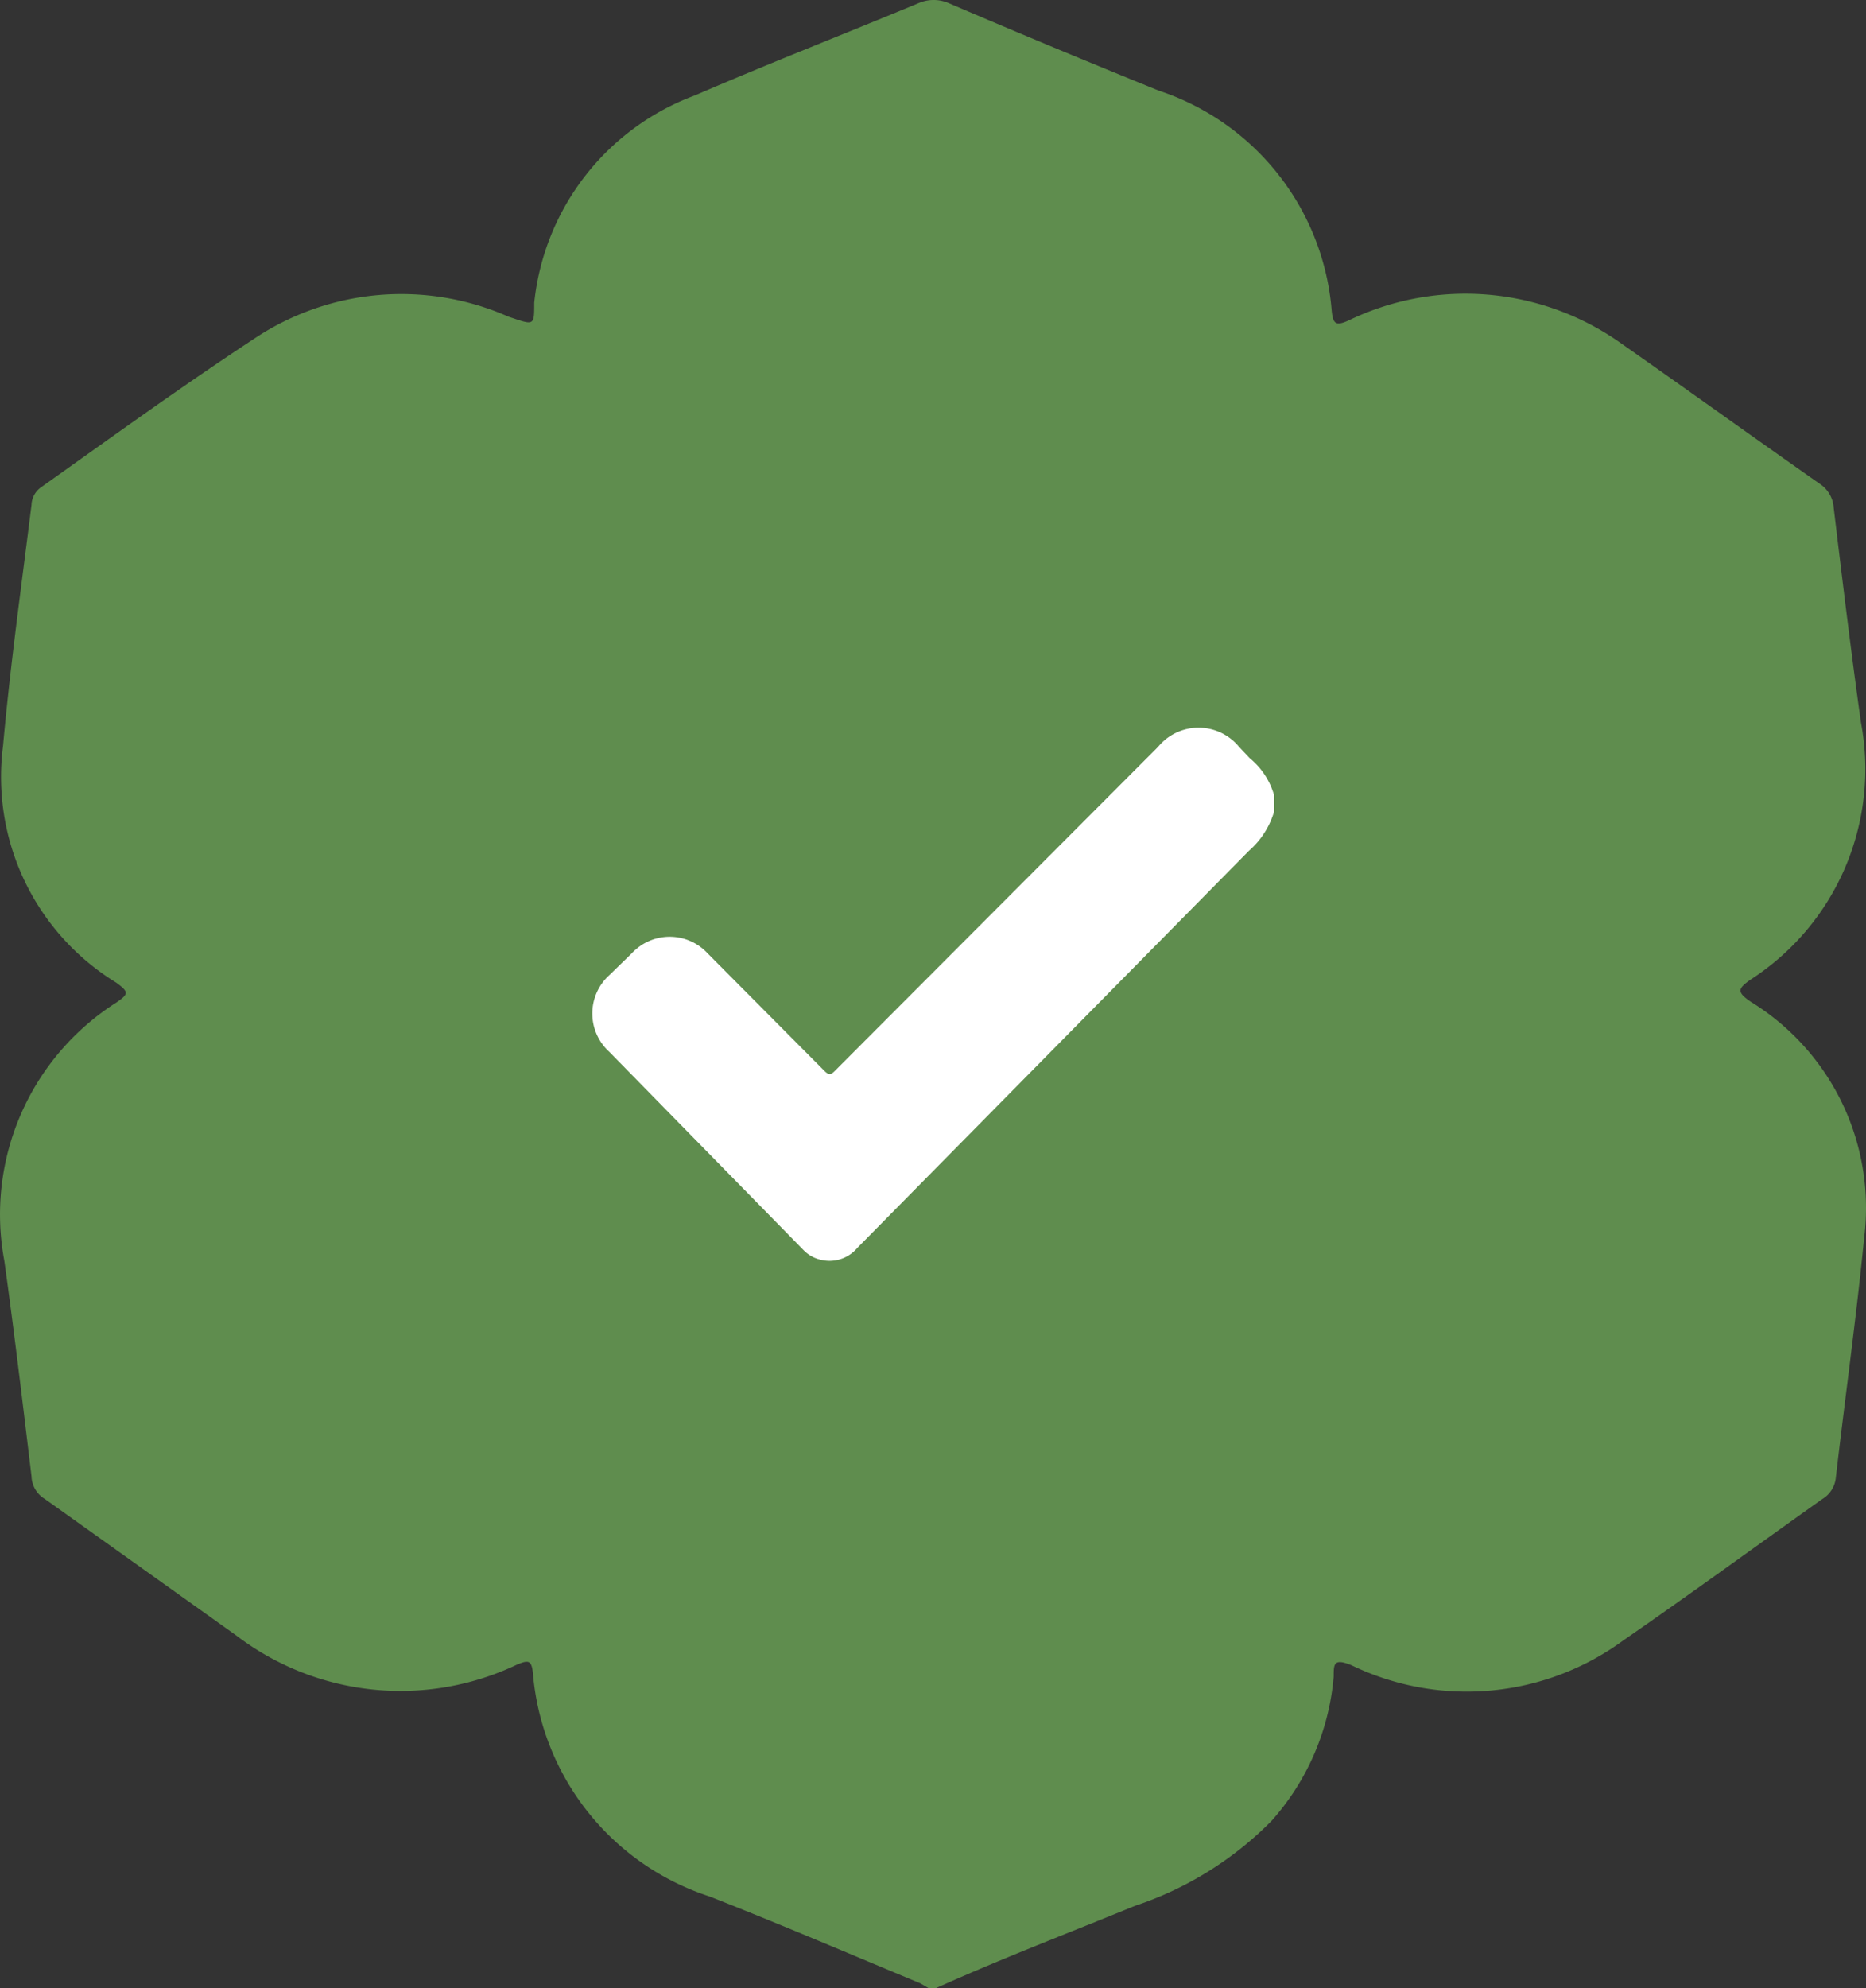 <svg id="MAin_-_Verification_badge_-_Final_Final_Final-05" data-name="MAin - Verification badge - Final Final Final-05" xmlns="http://www.w3.org/2000/svg" width="114.174" height="121.573" viewBox="0 0 114.174 121.573">
  <rect x="0" y="0" width="114.174" height="121.573" fill="#333333" stroke="none"/>
  <path id="Path_7" data-name="Path 7" d="M109.189,62.441c-.892-.608-.811-.811,0-1.378a15.319,15.319,0,0,0,6.727-15.724c-.608-4.336-1.135-8.713-1.662-13.09a1.9,1.9,0,0,0-.811-1.459c-4.053-2.837-8.105-5.755-12.158-8.592A16.454,16.454,0,0,0,84.63,20.74c-.851.405-1.013.243-1.094-.567A15.481,15.481,0,0,0,72.959,6.717c-4.3-1.743-8.592-3.526-12.847-5.349a2.31,2.31,0,0,0-1.864,0C53.668,3.273,49.088,5.056,44.59,7a15.2,15.2,0,0,0-9.848,12.685c0,1.459,0,1.378-1.581.851a16.211,16.211,0,0,0-15.481,1.3c-4.5,2.958-8.754,6.038-13.09,9.118a1.378,1.378,0,0,0-.608,1.094c-.608,4.9-1.3,9.807-1.743,14.752A14.752,14.752,0,0,0,9.17,61.266c.77.567.77.689,0,1.216A15.36,15.36,0,0,0,2.321,78.287c.608,4.377,1.135,8.794,1.662,13.171a1.662,1.662,0,0,0,.811,1.378l11.712,8.348a16.575,16.575,0,0,0,17.183,1.783c.689-.284.892-.284.973.527a15.724,15.724,0,0,0,10.821,13.657c4.336,1.7,8.592,3.526,12.887,5.309l.486.284h.486c4.053-1.824,8.105-3.364,12.158-5.025a21.074,21.074,0,0,0,8.348-5.187,15.157,15.157,0,0,0,3.809-8.835c0-.77,0-1.135,1.094-.689a16.211,16.211,0,0,0,16.656-1.54c4.053-2.8,8.105-5.755,12.158-8.632a1.7,1.7,0,0,0,.811-1.256c.567-4.9,1.256-9.807,1.743-14.752a14.792,14.792,0,0,0-6.93-14.387Z" transform="translate(-2.054 -1.172)" fill="#5f8d4e"/>
  <path id="Path_8" data-name="Path 8" d="M52.711,16.278v1.013a5.106,5.106,0,0,1-1.54,2.391L27.22,43.957a2.229,2.229,0,0,1-2.269.729,2.107,2.107,0,0,1-1.013-.567L12.022,31.961a3.161,3.161,0,0,1,0-4.661L13.4,25.963a3.161,3.161,0,0,1,4.661,0l7.133,7.173c.284.284.405.243.648,0L45.619,13.319a3.2,3.2,0,0,1,4.944,0l.648.689a4.539,4.539,0,0,1,1.5,2.269Z" transform="translate(25.245 32.348)" fill="#fff"/>
</svg>
